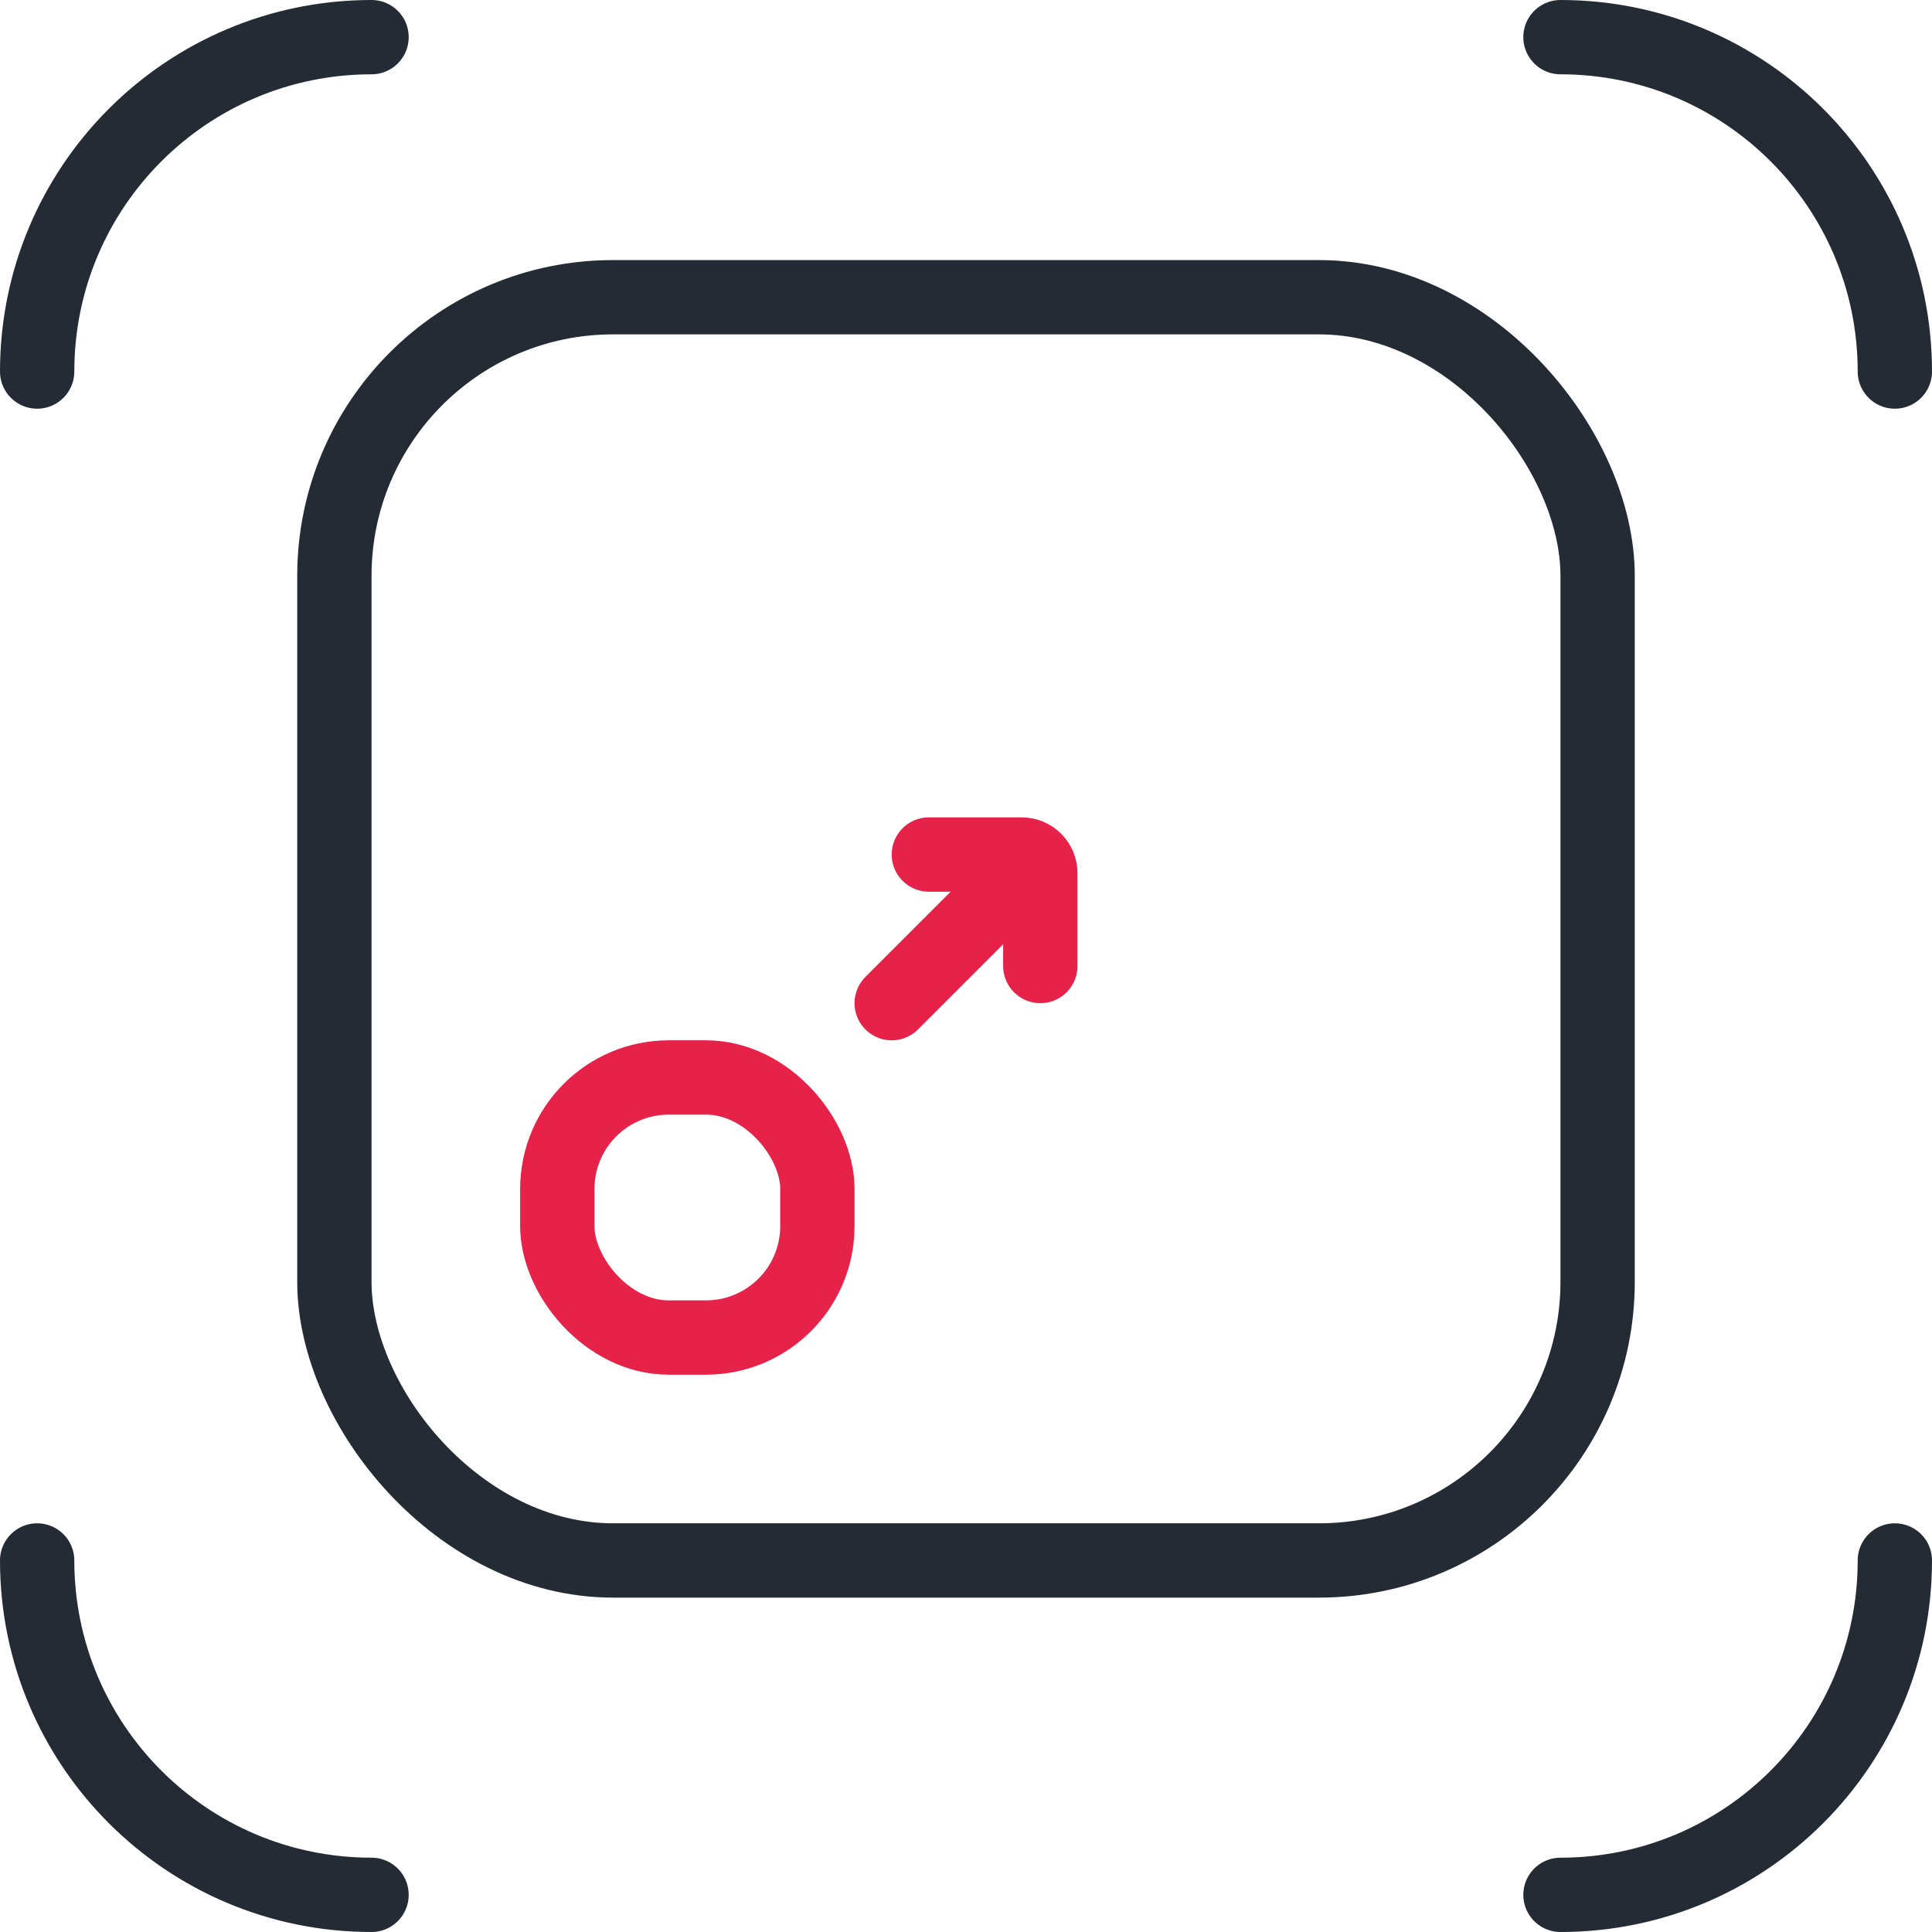 <svg xmlns="http://www.w3.org/2000/svg" width="52" height="52" viewBox="0 0 52 52">
  <g fill="none" fill-rule="evenodd" transform="translate(0 -1)">
    <rect width="52" height="52" opacity=".05" rx="5"/>
    <g stroke="#242B35" stroke-linecap="round" stroke-linejoin="round" stroke-width="2" transform="translate(1 2)">
      <path d="M9 50L9 50C4.029 50 6.08718376e-16 45.971 0 41M50 41L50 41C50 45.971 45.971 50 41 50M41 0L41 0C45.971-9.13077564e-16 50 4.029 50 9M0 9L0 9C-6.08718376e-16 4.029 4.029 9.13077564e-16 9 0"/>
    </g>
    <rect width="7" height="7" x="15" y="30" stroke="#E62249" stroke-width="2" rx="3"/>
    <rect width="34" height="34" x="9" y="9" stroke="#242B35" stroke-width="2" rx="7.5"/>
    <g stroke="#E62249" stroke-linecap="round" stroke-width="2" transform="translate(24 24)">
      <path d="M0,4 L3,1"/>
      <path stroke-linejoin="round" d="M1,0 L3.5,0 C3.776,-5.07265313e-17 4,0.224 4,0.5 L4,3"/>
    </g>
  </g>
</svg>
